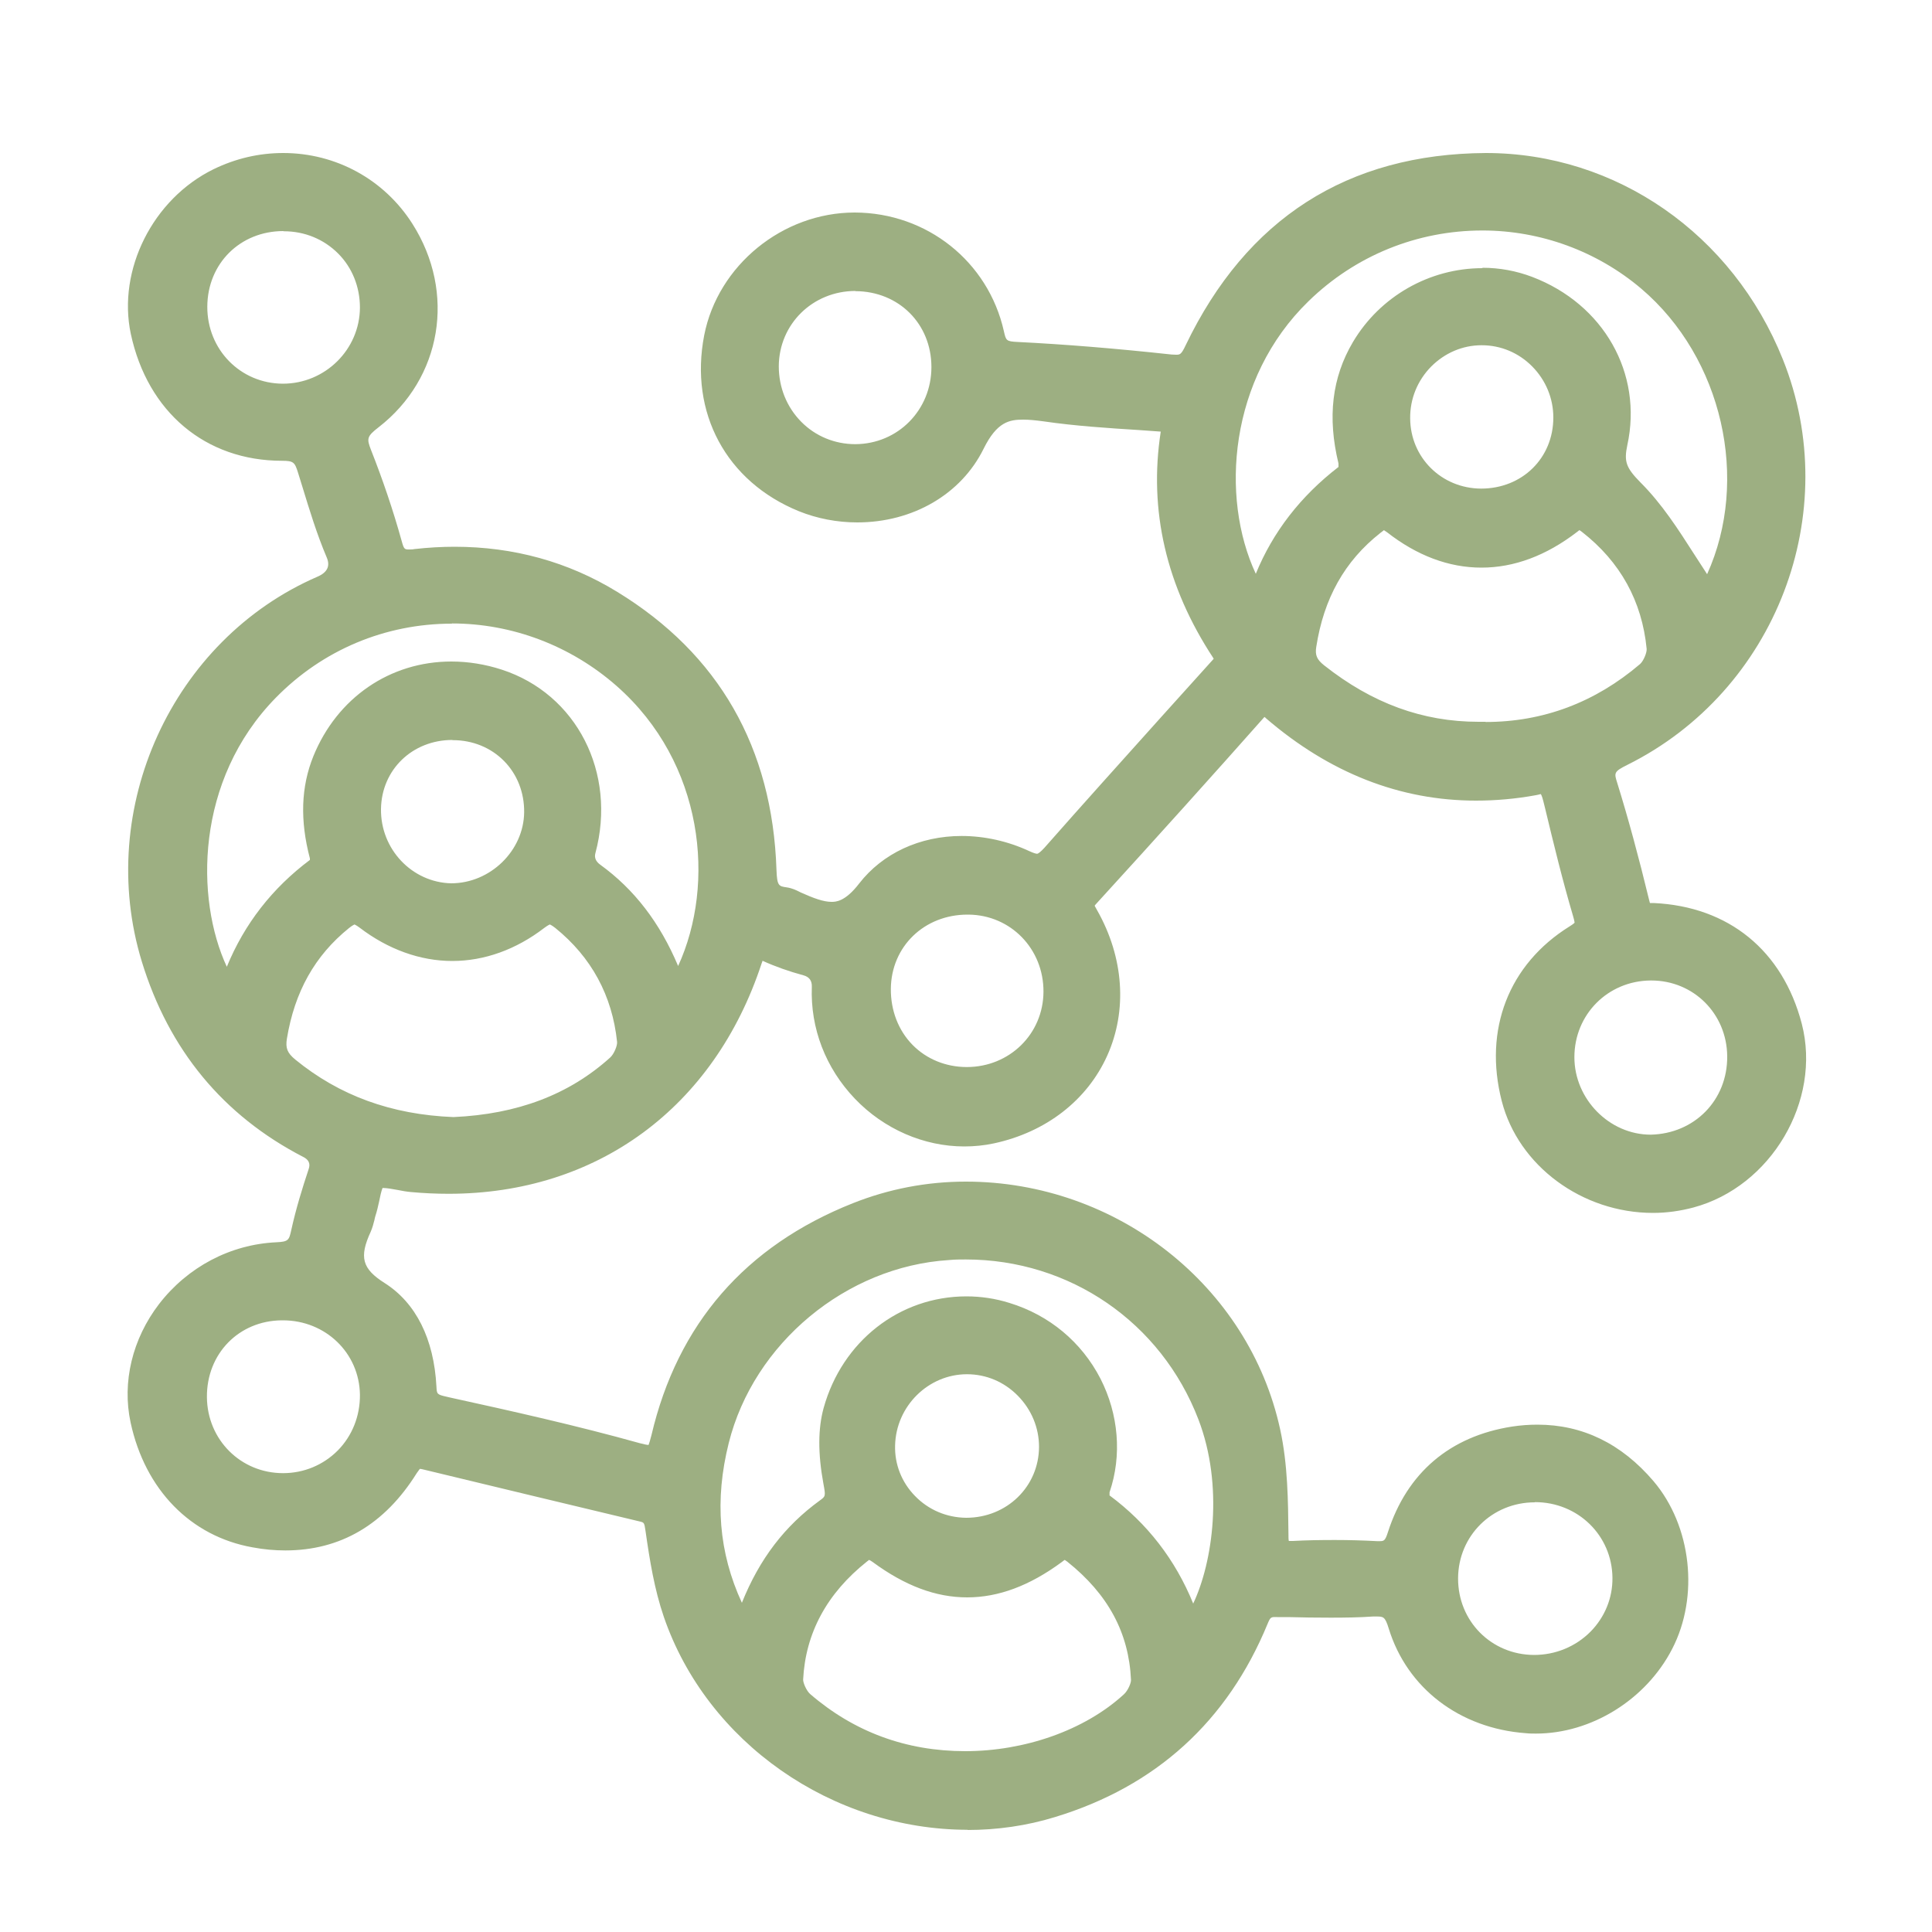 <?xml version="1.0" encoding="UTF-8"?>
<svg id="Layer_1" data-name="Layer 1" xmlns="http://www.w3.org/2000/svg" viewBox="0 0 100 100">
  <defs>
    <style>
      .cls-1 {
        fill: #9daf82;
      }
    </style>
  </defs>
  <path class="cls-1" d="m50.11,94.71c-7.05,0-13.52-4.53-15.75-11.02-.49-1.43-.73-2.92-.95-4.46-.06-.42-.08-.42-.26-.47-3.76-.9-7.52-1.8-11.28-2.71-.07-.02-.11-.02-.14-.02,0,.01-.06.07-.16.22-1.66,2.66-3.95,4-6.8,4-.55,0-1.12-.05-1.7-.16-3.2-.57-5.56-2.98-6.31-6.46-.45-2.09.09-4.33,1.47-6.13,1.48-1.92,3.69-3.09,6.07-3.2.64-.03.66-.11.78-.65.24-1.09.57-2.16.9-3.15q.14-.41-.29-.62c-4.14-2.14-6.95-5.54-8.35-10.11-2.42-7.91,1.57-16.66,9.09-19.92q.77-.33.48-1c-.51-1.2-.89-2.45-1.26-3.66l-.22-.71c-.17-.55-.23-.63-.83-.63-3.96,0-6.96-2.52-7.83-6.57-.7-3.31,1.14-6.98,4.28-8.52,1.15-.56,2.36-.84,3.61-.84,2.73,0,5.23,1.37,6.69,3.67,2.26,3.56,1.52,7.99-1.76,10.53-.61.47-.61.59-.39,1.16.6,1.52,1.14,3.1,1.59,4.72.12.44.15.44.4.44.08,0,.17,0,.26-.02.71-.08,1.4-.12,2.08-.12,3.05,0,5.88.78,8.41,2.33,5.27,3.22,8.04,8.07,8.25,14.39.03.84.12.85.53.91.28.04.5.15.64.22l.1.05c.65.29,1.16.48,1.58.48.21,0,.7,0,1.43-.95,1.21-1.56,3.14-2.46,5.3-2.46,1.19,0,2.41.27,3.52.79.24.11.35.13.39.13.05,0,.17-.08.38-.31,1.99-2.26,4.01-4.5,6.02-6.74l2.56-2.84c.05-.06.13-.14.18-.2,0,0-.01-.02-.02-.04-2.44-3.71-3.35-7.65-2.72-11.72-.38-.03-.75-.05-1.12-.08-1.57-.1-3.3-.21-4.94-.45-.44-.06-.77-.09-1.06-.09-.71,0-1.36.11-2.05,1.51-1.16,2.35-3.66,3.81-6.54,3.81-1.04,0-2.08-.2-3.02-.58-3.76-1.53-5.68-5.1-4.9-9.11.71-3.62,4.06-6.35,7.79-6.35,3.74.01,6.91,2.54,7.72,6.14.11.49.12.53.71.56,2.41.12,5.02.33,7.97.65.08,0,.16.01.23.01.2,0,.27,0,.5-.49,3.15-6.56,8.38-9.91,15.54-9.95,6.74,0,12.77,4.19,15.37,10.68,3.18,7.94-.35,17.16-8.05,20.99-.7.35-.69.41-.52.94.57,1.84,1.11,3.83,1.65,6.06.02.08.03.12.04.15,0,0,.02,0,.03,0,.03,0,.09,0,.16,0,3.89.18,6.68,2.46,7.67,6.25,1.03,3.99-1.59,8.43-5.61,9.51-.68.18-1.38.28-2.09.28-3.67,0-6.97-2.44-7.83-5.79-.95-3.7.36-7.08,3.51-9.04.21-.13.25-.18.26-.19,0,0,0-.08-.08-.35-.55-1.86-1.01-3.76-1.45-5.59l-.09-.36c-.07-.29-.13-.36-.13-.36-.09.03-.17.04-.26.06-1.04.19-2.08.28-3.09.28-3.93,0-7.58-1.43-10.87-4.26-.03-.03-.05-.05-.08-.07,0,0-.02.02-.03.03-2.58,2.91-5.41,6.06-8.67,9.63-.06.06-.08.09-.09.11h0s.03.07.13.24c1.38,2.44,1.57,5.18.52,7.52-1.04,2.31-3.17,3.96-5.86,4.54-.51.11-1.03.16-1.54.16-2.09,0-4.16-.9-5.66-2.47-1.52-1.59-2.31-3.65-2.23-5.79q.02-.48-.44-.6c-.74-.2-1.45-.45-2.11-.75,0,0,0,0,0,0-.01.04-.03.08-.05.14-2.46,7.47-8.52,11.92-16.2,11.92-.64,0-1.3-.03-1.95-.09-.22-.02-.46-.06-.7-.11-.27-.05-.55-.1-.75-.1h-.02c-.07.17-.14.51-.17.67-.06.27-.12.54-.2.78-.02.07-.04.14-.05.21-.05.21-.11.41-.19.6-.61,1.32-.45,1.92.72,2.66,1.62,1.03,2.55,2.89,2.68,5.36.02.38.02.41.51.52l.17.04c3.24.71,6.59,1.46,9.85,2.37.23.06.37.09.45.09.03-.08.08-.23.15-.51,1.35-5.75,4.86-9.79,10.42-12,1.86-.74,3.83-1.12,5.85-1.12,7.81,0,14.65,5.39,16.27,12.82.4,1.83.41,3.73.43,5.41,0,.18,0,.3.02.37.03,0,.21,0,.21,0,.71-.04,1.44-.05,2.17-.05s1.46.02,2.19.06h.1c.25,0,.31,0,.46-.47.99-3.07,3.21-4.96,6.42-5.46.45-.07.89-.1,1.32-.1,2.33,0,4.35.98,6.01,2.93,1.96,2.31,2.37,5.96.96,8.68-1.35,2.62-4.18,4.38-7.05,4.38-.17,0-.34,0-.52-.02-3.43-.25-6.15-2.33-7.1-5.42-.19-.62-.28-.62-.65-.62h-.16c-.72.05-1.46.06-2.2.06s-1.47-.01-2.2-.03h-.56c-.33-.01-.35-.01-.5.35-2.08,5.05-5.78,8.41-11,10-1.46.45-3,.67-4.55.67h0Zm-5.11-13.98s-.06.04-.12.09c-2.08,1.65-3.19,3.71-3.31,6.12,0,.17.17.57.36.74,2.27,1.96,4.97,2.96,8.03,2.96s6.17-1.07,8.21-2.94c.22-.2.38-.6.37-.75-.11-2.43-1.18-4.43-3.3-6.12-.07-.05-.11-.08-.13-.09-.01.01-.07.04-.15.11-1.67,1.23-3.28,1.83-4.9,1.83-1.62,0-3.22-.6-4.89-1.83-.08-.06-.14-.09-.17-.1Zm34.44-2.97c-2.21,0-3.96,1.73-3.97,3.93-.01,2.22,1.72,3.96,3.93,3.97,1.11,0,2.15-.43,2.92-1.2.74-.75,1.15-1.74,1.14-2.79-.02-2.2-1.79-3.92-4.01-3.92h0Zm-22-.35c1.94,1.44,3.39,3.31,4.32,5.59,1.01-2.13,1.59-6.09.27-9.53-1.93-5.03-6.66-8.28-12.04-8.28-.29,0-.58,0-.87.03-5.32.33-10.11,4.31-11.4,9.47-.74,2.95-.52,5.67.68,8.27.91-2.27,2.22-3.98,4.04-5.3.29-.21.3-.22.18-.86-.29-1.58-.28-2.86.01-3.92.96-3.46,3.93-5.78,7.39-5.78.75,0,1.5.11,2.23.34,2.06.63,3.73,2.02,4.71,3.92.94,1.84,1.12,3.98.47,5.88,0,.03,0,.11,0,.17Zm-7.39-6.28c-2,0-3.67,1.65-3.72,3.68-.03.98.34,1.91,1.02,2.61.7.73,1.65,1.13,2.66,1.14,2.1,0,3.76-1.61,3.77-3.67,0-.99-.39-1.93-1.1-2.65-.71-.72-1.64-1.11-2.63-1.11h0Zm-35.47-2.79c-2.22.02-3.89,1.73-3.87,3.98.02,2.2,1.75,3.93,3.94,3.93,1.08,0,2.08-.42,2.83-1.17.75-.76,1.16-1.79,1.15-2.89-.03-2.16-1.78-3.85-3.99-3.85h-.05Zm70.85-17.59c-2.21.02-3.94,1.76-3.94,3.97,0,2.17,1.81,4.01,3.95,4.01,2.27-.05,3.98-1.79,3.96-4.06-.02-2.2-1.74-3.92-3.93-3.92h-.03Zm-67.08-2.9s-.12.05-.29.19c-1.76,1.42-2.81,3.29-3.21,5.72-.08.49.02.74.43,1.08,2.29,1.87,4.97,2.85,8.19,2.98,3.31-.15,5.98-1.16,8.11-3.08.2-.18.38-.62.36-.81-.25-2.4-1.33-4.39-3.2-5.9-.18-.14-.26-.17-.28-.18,0,0-.09.03-.29.18-1.46,1.12-3.1,1.71-4.76,1.71s-3.32-.6-4.79-1.72c-.16-.12-.25-.16-.27-.17Zm31.73-.51c-2.24,0-3.95,1.65-3.97,3.84-.01,1.12.39,2.16,1.13,2.91.72.73,1.72,1.14,2.8,1.14,2.21,0,3.96-1.71,3.97-3.9.01-2.21-1.69-3.97-3.88-3.99h-.05Zm-26.69-15.06c-3.45,0-6.69,1.36-9.11,3.83-4.19,4.27-4.17,10.43-2.54,13.93.91-2.22,2.35-4.07,4.3-5.53,0-.03,0-.06,0-.08-.52-1.97-.46-3.71.18-5.29,1.23-3.02,3.96-4.9,7.14-4.9.87,0,1.75.14,2.61.42,3.88,1.26,5.96,5.34,4.85,9.49q-.1.35.24.6c1.77,1.28,3.09,3,4.04,5.25,1.95-4.25,1.35-10.51-3.19-14.5-2.37-2.08-5.4-3.23-8.52-3.23Zm.03,6.02c-2.08,0-3.67,1.54-3.7,3.57-.03,2.08,1.6,3.8,3.63,3.85,2.03,0,3.76-1.69,3.78-3.68.01-1.02-.36-1.96-1.04-2.65-.68-.69-1.62-1.08-2.65-1.08h-.03Zm53.47-.93c2.98,0,5.67-1.01,8-3,.18-.16.36-.6.34-.79-.24-2.46-1.36-4.5-3.35-6.05-.06-.05-.1-.07-.13-.09-.02.02-.06.05-.13.1-1.59,1.22-3.25,1.84-4.94,1.84s-3.34-.62-4.9-1.84c-.07-.05-.12-.08-.15-.1-.01.02-.08.06-.19.15-1.84,1.45-2.92,3.38-3.31,5.89-.07.43.03.66.41.96,2.48,1.96,5.09,2.92,7.99,2.92h.17s.2,0,.2,0Zm-.16-23.51c.89,0,1.75.16,2.57.47,3.71,1.41,5.74,5,4.93,8.71-.18.85-.07,1.17.69,1.94,1.1,1.1,1.94,2.41,2.76,3.69.23.36.46.71.68,1.05,2.21-4.88.81-11.19-3.41-14.78-2.29-1.94-5.21-3.01-8.22-3.01-3.38,0-6.58,1.3-9,3.66-4.12,4-4.58,10.15-2.73,14.11.88-2.16,2.32-4.02,4.28-5.53,0-.04,0-.14,0-.18-.58-2.39-.34-4.45.75-6.29,1.4-2.36,3.96-3.82,6.7-3.82Zm-.05,4.01c-.98,0-1.9.4-2.6,1.1-.71.72-1.1,1.67-1.09,2.68.01,2.03,1.62,3.63,3.67,3.64,2.13,0,3.74-1.58,3.74-3.68,0-.99-.39-1.93-1.09-2.64-.7-.71-1.63-1.1-2.61-1.1h-.02Zm-32.4-2.81c-2.21,0-3.96,1.71-3.97,3.9,0,1.09.41,2.11,1.16,2.87.74.75,1.74,1.16,2.8,1.16,2.21-.01,3.94-1.77,3.94-3.99,0-2.24-1.69-3.92-3.93-3.93h0Zm-29.61-3.1c-2.24,0-3.93,1.68-3.94,3.91-.01,2.22,1.71,3.98,3.91,3.99,2.19,0,3.98-1.77,3.99-3.94,0-1.07-.4-2.07-1.13-2.8-.74-.74-1.73-1.15-2.81-1.15h-.02Z"/>
</svg>